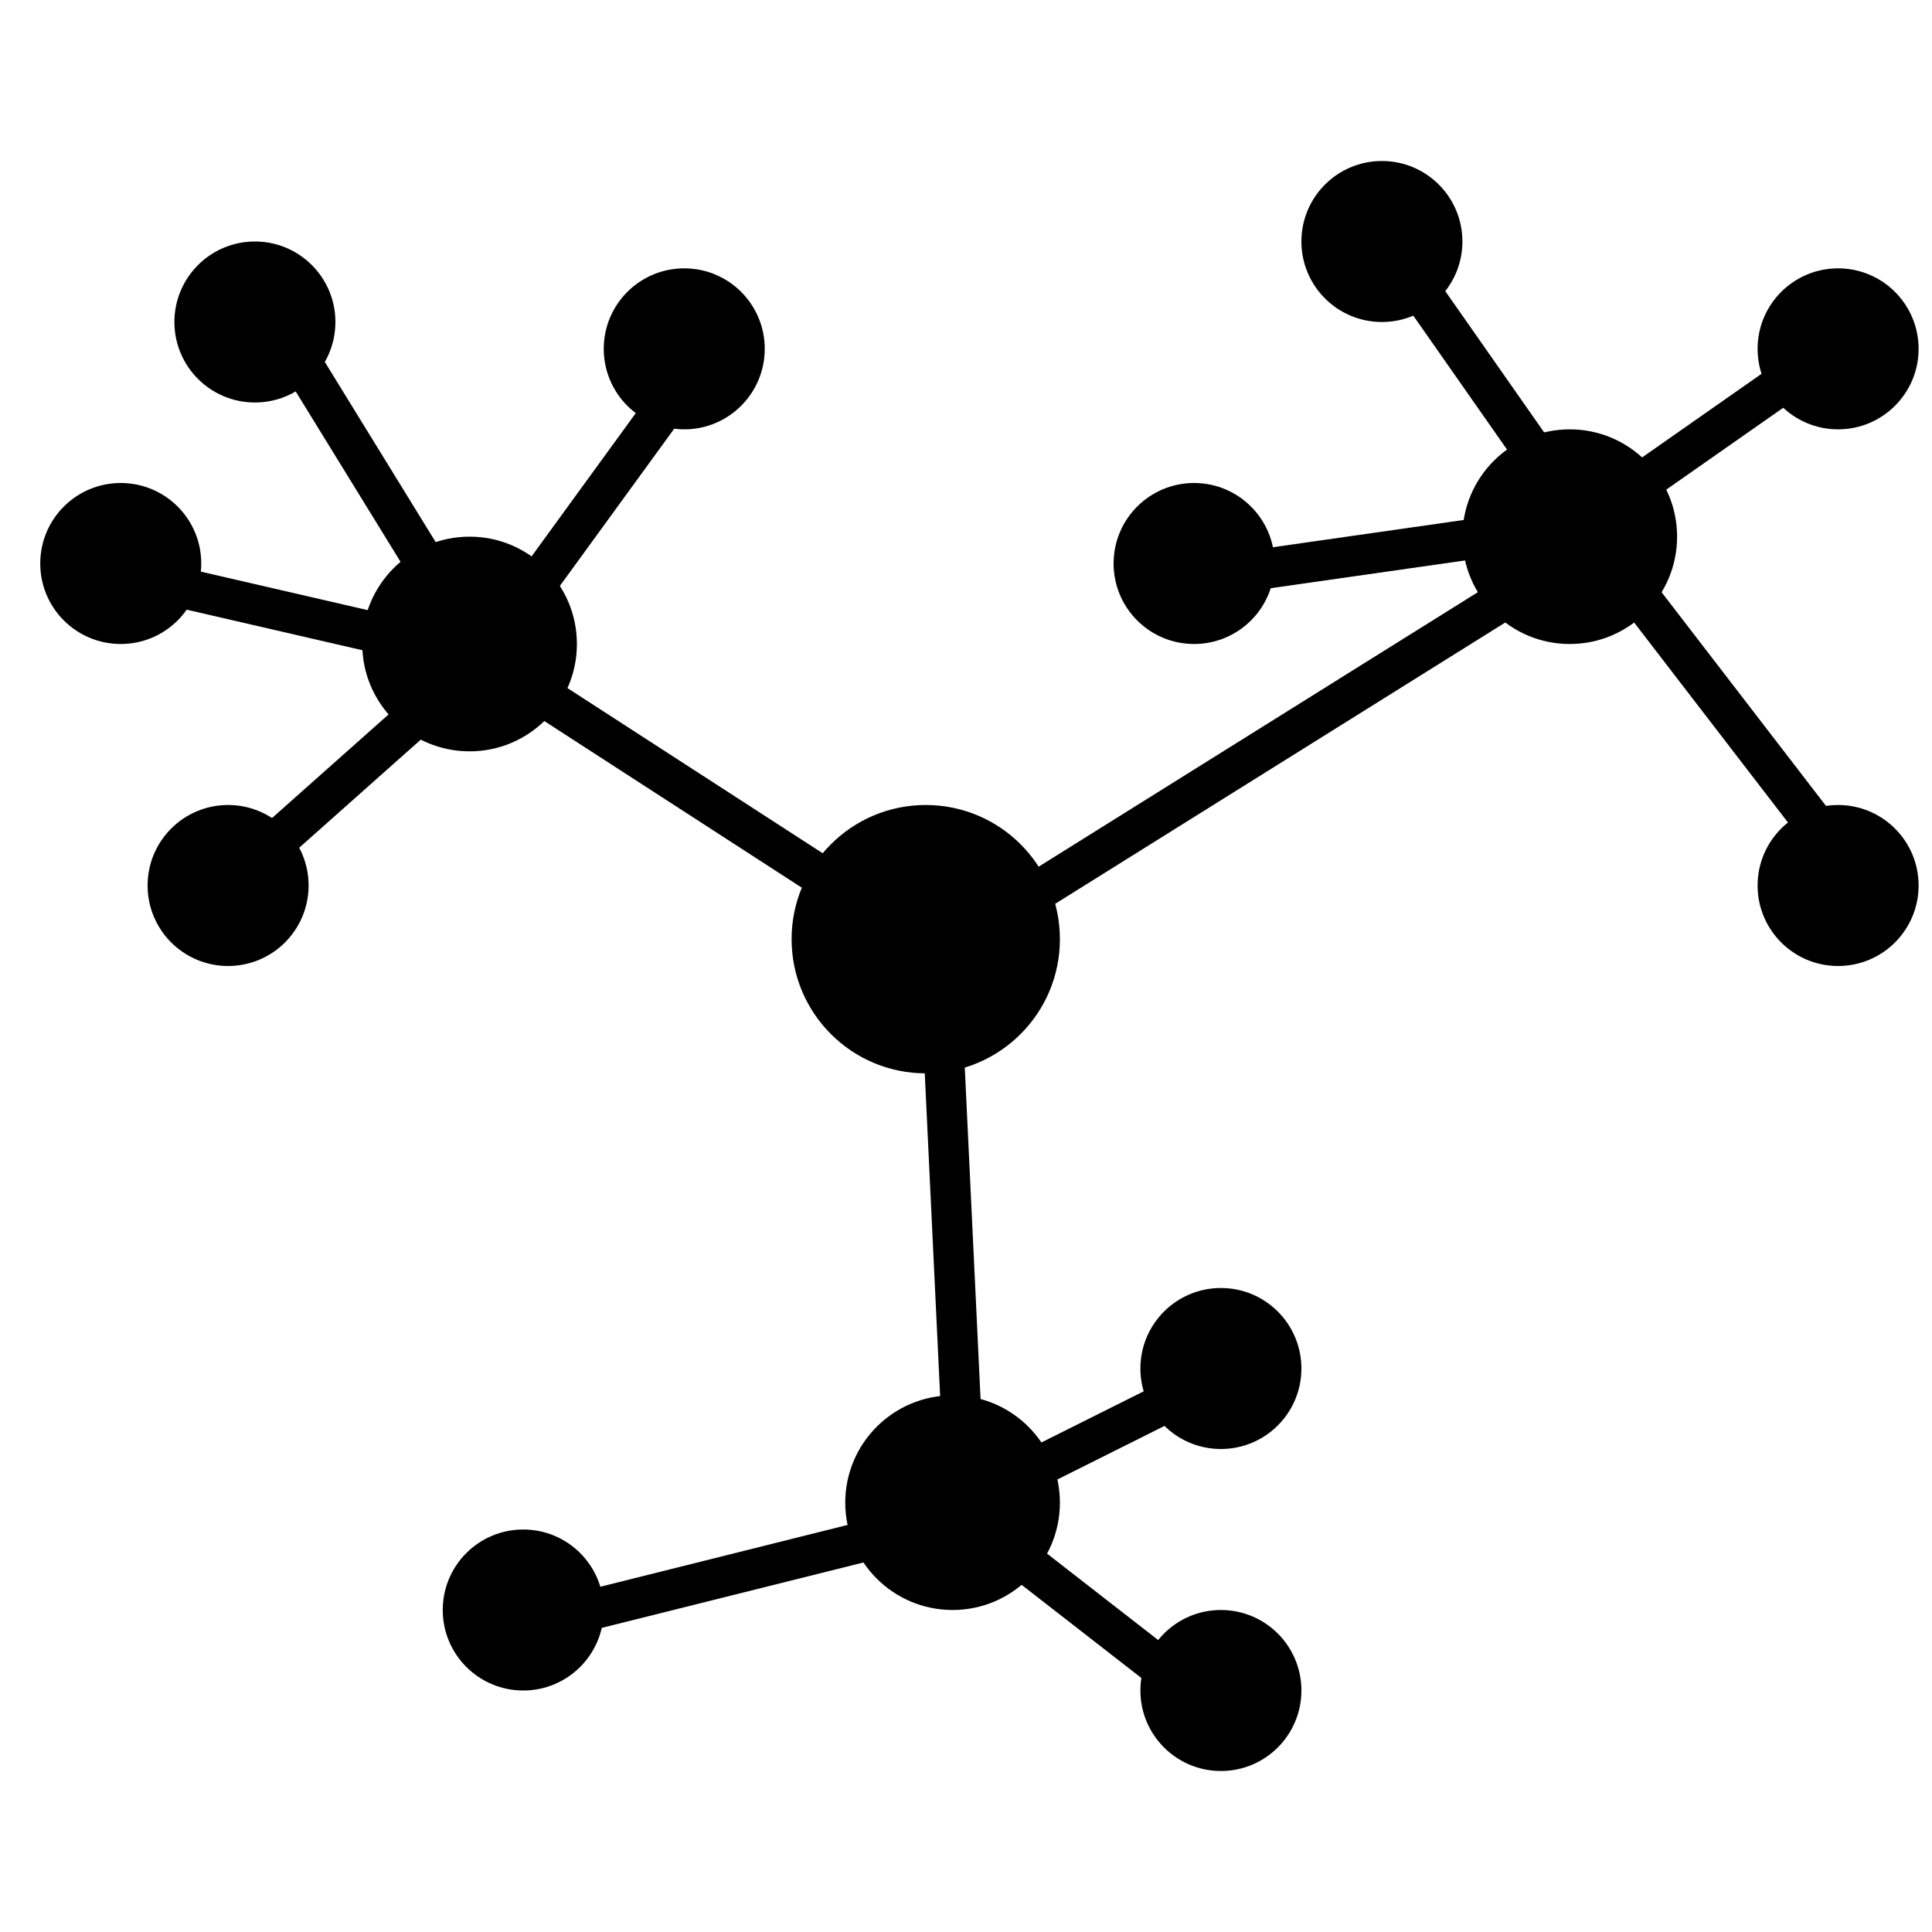 <?xml version="1.0" encoding="UTF-8"?>
<svg width="48px" height="48px" viewBox="0 0 48 48" version="1.1" xmlns="http://www.w3.org/2000/svg" xmlns:xlink="http://www.w3.org/1999/xlink">
    <g id="Page-1" stroke="none" stroke-width="1" fill="none" fill-rule="evenodd">
        <g id="V6-icons" transform="translate(-446, -242)">
            <g id="smart_layout_cluster" transform="translate(446, 242)">
                <polygon id="Path" points="0 0 48 0 48 48 0 48"></polygon>
                <path class="node" d="M30.333,40 C31.438,40 32.333,40.895 32.333,42 C32.333,43.105 31.438,44 30.333,44 C29.229,44 28.333,43.105 28.333,42 C28.333,40.895 29.229,40 30.333,40 Z M13,38 C14.105,38 15,38.895 15,40 C15,41.105 14.105,42 13,42 C11.895,42 11,41.105 11,40 C11,38.895 11.895,38 13,38 Z M23.667,34.667 C25.139,34.667 26.333,35.861 26.333,37.333 C26.333,38.806 25.139,40 23.667,40 C22.194,40 21,38.806 21,37.333 C21,35.861 22.194,34.667 23.667,34.667 Z M30.333,32 C31.438,32 32.333,32.895 32.333,34 C32.333,35.105 31.438,36 30.333,36 C29.229,36 28.333,35.105 28.333,34 C28.333,32.895 29.229,32 30.333,32 Z M23,20 C24.841,20 26.333,21.492 26.333,23.333 C26.333,25.174 24.841,26.667 23,26.667 C21.159,26.667 19.667,25.174 19.667,23.333 C19.667,21.492 21.159,20 23,20 Z M5.667,20 C6.771,20 7.667,20.895 7.667,22 C7.667,23.105 6.771,24 5.667,24 C4.562,24 3.667,23.105 3.667,22 C3.667,20.895 4.562,20 5.667,20 Z M45.667,20 C46.771,20 47.667,20.895 47.667,22 C47.667,23.105 46.771,24 45.667,24 C44.562,24 43.667,23.105 43.667,22 C43.667,20.895 44.562,20 45.667,20 Z M11.667,13.333 C13.139,13.333 14.333,14.527 14.333,16 C14.333,17.473 13.139,18.667 11.667,18.667 C10.194,18.667 9,17.473 9,16 C9,14.527 10.194,13.333 11.667,13.333 Z M3,12 C4.105,12 5,12.895 5,14 C5,15.105 4.105,16 3,16 C1.895,16 1,15.105 1,14 C1,12.895 1.895,12 3,12 Z M29.667,12 C30.771,12 31.667,12.895 31.667,14 C31.667,15.105 30.771,16 29.667,16 C28.562,16 27.667,15.105 27.667,14 C27.667,12.895 28.562,12 29.667,12 Z M39,10.667 C40.473,10.667 41.667,11.861 41.667,13.333 C41.667,14.806 40.473,16 39,16 C37.527,16 36.333,14.806 36.333,13.333 C36.333,11.861 37.527,10.667 39,10.667 Z M17,6.667 C18.105,6.667 19,7.562 19,8.667 C19,9.771 18.105,10.667 17,10.667 C15.895,10.667 15,9.771 15,8.667 C15,7.562 15.895,6.667 17,6.667 Z M45.667,6.667 C46.771,6.667 47.667,7.562 47.667,8.667 C47.667,9.771 46.771,10.667 45.667,10.667 C44.562,10.667 43.667,9.771 43.667,8.667 C43.667,7.562 44.562,6.667 45.667,6.667 Z M6.333,6 C7.438,6 8.333,6.895 8.333,8 C8.333,9.105 7.438,10 6.333,10 C5.229,10 4.333,9.105 4.333,8 C4.333,6.895 5.229,6 6.333,6 Z M34.333,4 C35.438,4 36.333,4.895 36.333,6 C36.333,7.105 35.438,8 34.333,8 C33.229,8 32.333,7.105 32.333,6 C32.333,4.895 33.229,4 34.333,4 Z" id="Combined-Shape" fill="#000000"></path>
                <path class="link" d="M12,16.333 L23.333,23.667 M12,16.333 L17.333,9 M12,16.333 L6.667,7.667 M12,16.333 L3.333,14.333 M12,16.333 L6,21.667 M39.333,13.667 L23.333,23.667 M39.333,13 L30,14.333 M39.333,13 L34.667,6.333 M39.333,13 L46,8.333 M39.333,13 L46,21.667 M24,37.667 L23.333,23.667 M24,37.667 L30,42.333 M24,37.667 L13.333,40.333 M23.333,37.667 L30,34.333" id="Combined-Shape" stroke="#000000" fill="#000000" stroke-linecap="square"></path>
            </g>
        </g>
    </g>
</svg>